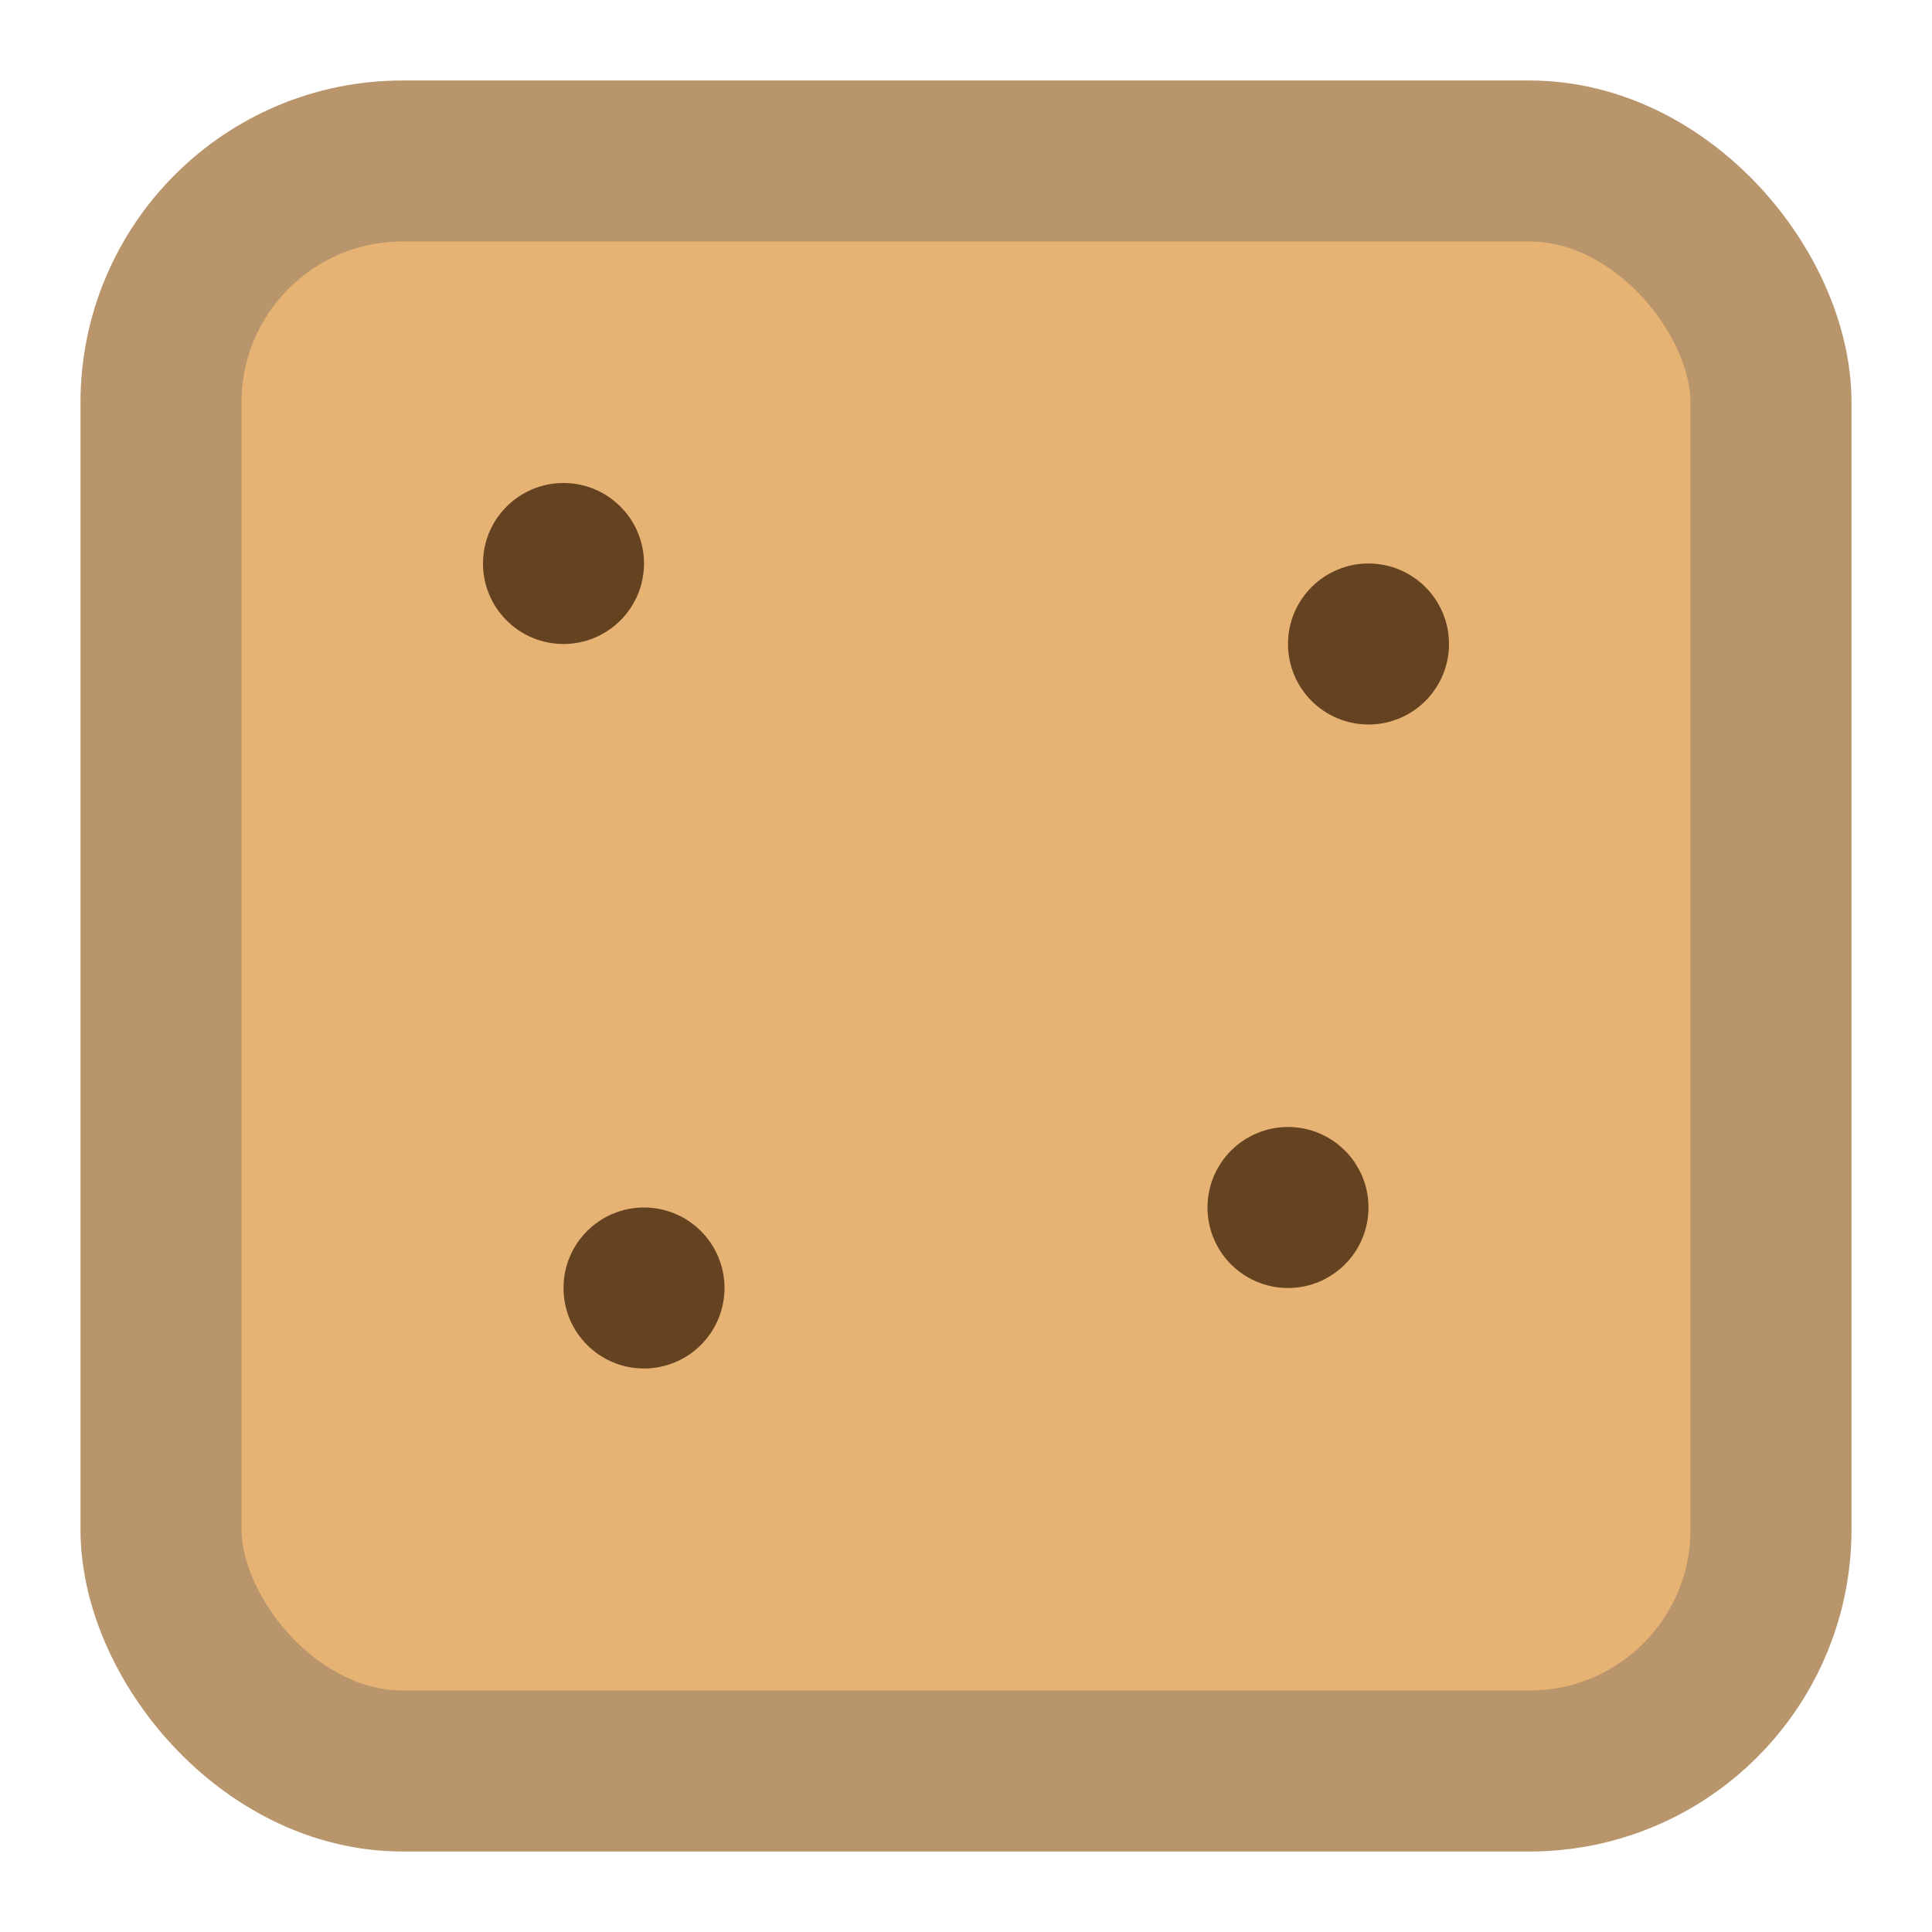 <svg width="24" height="24" viewBox="0 0 24 24" fill="none" xmlns="http://www.w3.org/2000/svg">
  <rect x="2" y="2" width="20" height="20" rx="3" fill="#E6B375" stroke="#B8956A" stroke-width="2"/>
  <circle cx="7" cy="7" r="1" fill="#654321"/>
  <circle cx="17" cy="8" r="1" fill="#654321"/>
  <circle cx="8" cy="16" r="1" fill="#654321"/>
  <circle cx="16" cy="15" r="1" fill="#654321"/>
</svg>